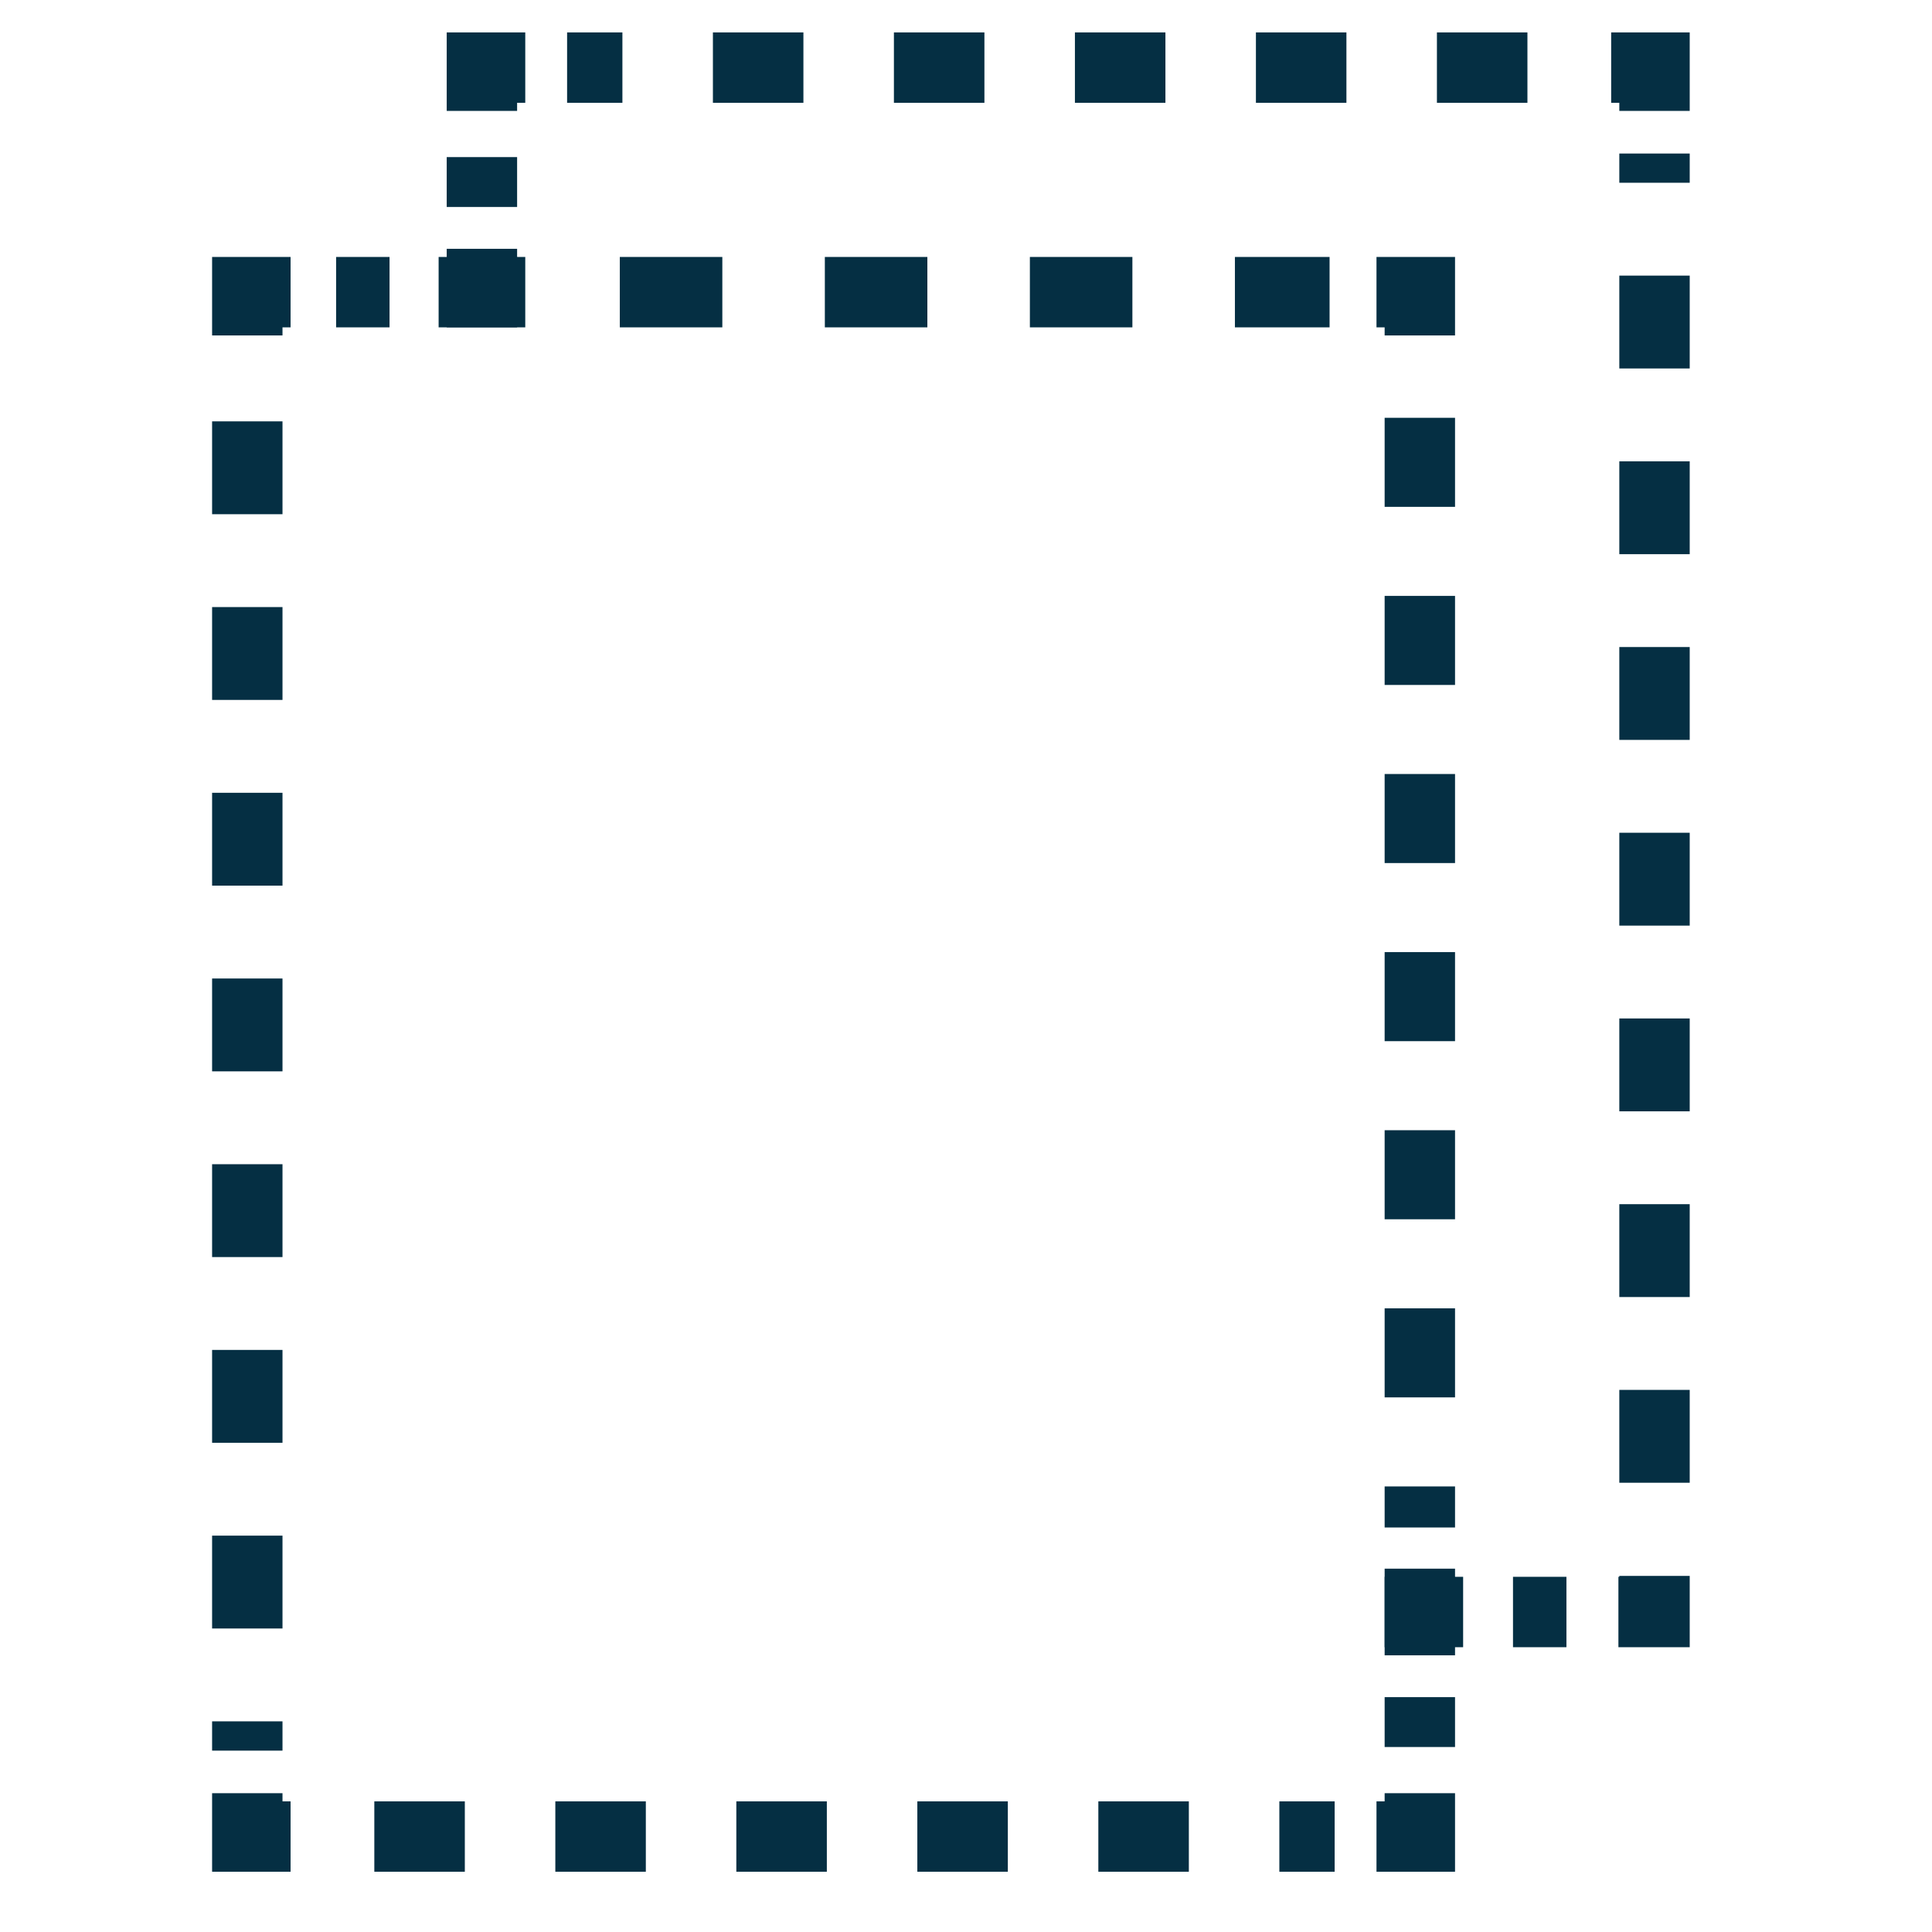 <?xml version="1.0" encoding="UTF-8"?>
<svg width="32px" height="32px" viewBox="0 0 32 32" version="1.1" xmlns="http://www.w3.org/2000/svg" xmlns:xlink="http://www.w3.org/1999/xlink">
    <!-- Generator: Sketch 63.1 (92452) - https://sketch.com -->
    <title>icons/templates</title>
    <desc>Created with Sketch.</desc>
    <g id="icons/templates" stroke="none" stroke-width="1" fill="none" fill-rule="evenodd">
        <g id="template" transform="translate(4, 1)" stroke="#052F43" stroke-width="1.166">
            <polyline id="Path" points="23.404 0.837 23.404 0.12 22.686 0.12"></polyline>
            <line x1="21.299" y1="0.12" x2="5.393" y2="0.12" id="Path" stroke-dasharray="1.499,1.499"></line>
            <polyline id="Path" points="4.7 0.12 3.982 0.12 3.982 0.837"></polyline>
            <line x1="3.982" y1="1.602" x2="3.982" y2="2.739" id="Path" stroke-dasharray="0.826,0.826"></line>
            <polyline id="Path" points="3.982 3.121 3.982 3.839 4.7 3.839"></polyline>
            <line x1="6.266" y1="3.839" x2="18.022" y2="3.839" id="Path" stroke-dasharray="1.698,1.698"></line>
            <polyline id="Path" points="18.799 3.839 19.517 3.839 19.517 4.556"></polyline>
            <line x1="19.517" y1="5.92" x2="19.517" y2="24.3" id="Path" stroke-dasharray="1.475,1.475"></line>
            <polyline id="Path" points="19.517 24.982 19.517 25.7 20.234 25.7"></polyline>
            <line x1="21.06" y1="25.7" x2="22.279" y2="25.7" id="Path" stroke-dasharray="0.885,0.885"></line>
            <polyline id="Path" points="22.806 25.7 23.404 25.7 23.404 25.102"></polyline>
            <line x1="23.404" y1="23.559" x2="23.404" y2="1.543" id="Path" stroke-dasharray="1.538,1.538"></line>
            <polyline id="Path" points="3.982 4.353 3.982 3.839 3.265 3.839"></polyline>
            <line x1="2.452" y1="3.839" x2="1.22" y2="3.839" id="Path" stroke-dasharray="0.885,0.885"></line>
            <polyline id="Path" points="0.813 3.839 0.096 3.839 0.096 4.556"></polyline>
            <line x1="0.096" y1="5.979" x2="0.096" y2="27.996" id="Path" stroke-dasharray="1.538,1.538"></line>
            <polyline id="Path" points="0.096 28.701 0.096 29.419 0.813 29.419"></polyline>
            <line x1="2.2" y1="29.419" x2="18.106" y2="29.419" id="Path" stroke-dasharray="1.499,1.499"></line>
            <polyline id="Path" points="18.799 29.419 19.517 29.419 19.517 28.701"></polyline>
            <line x1="19.517" y1="27.936" x2="19.517" y2="26.8" id="Path" stroke-dasharray="0.826,0.826"></line>
            <polyline id="Path" points="19.517 26.417 19.517 25.7 19.11 25.7"></polyline>
        </g>
    </g>
</svg>